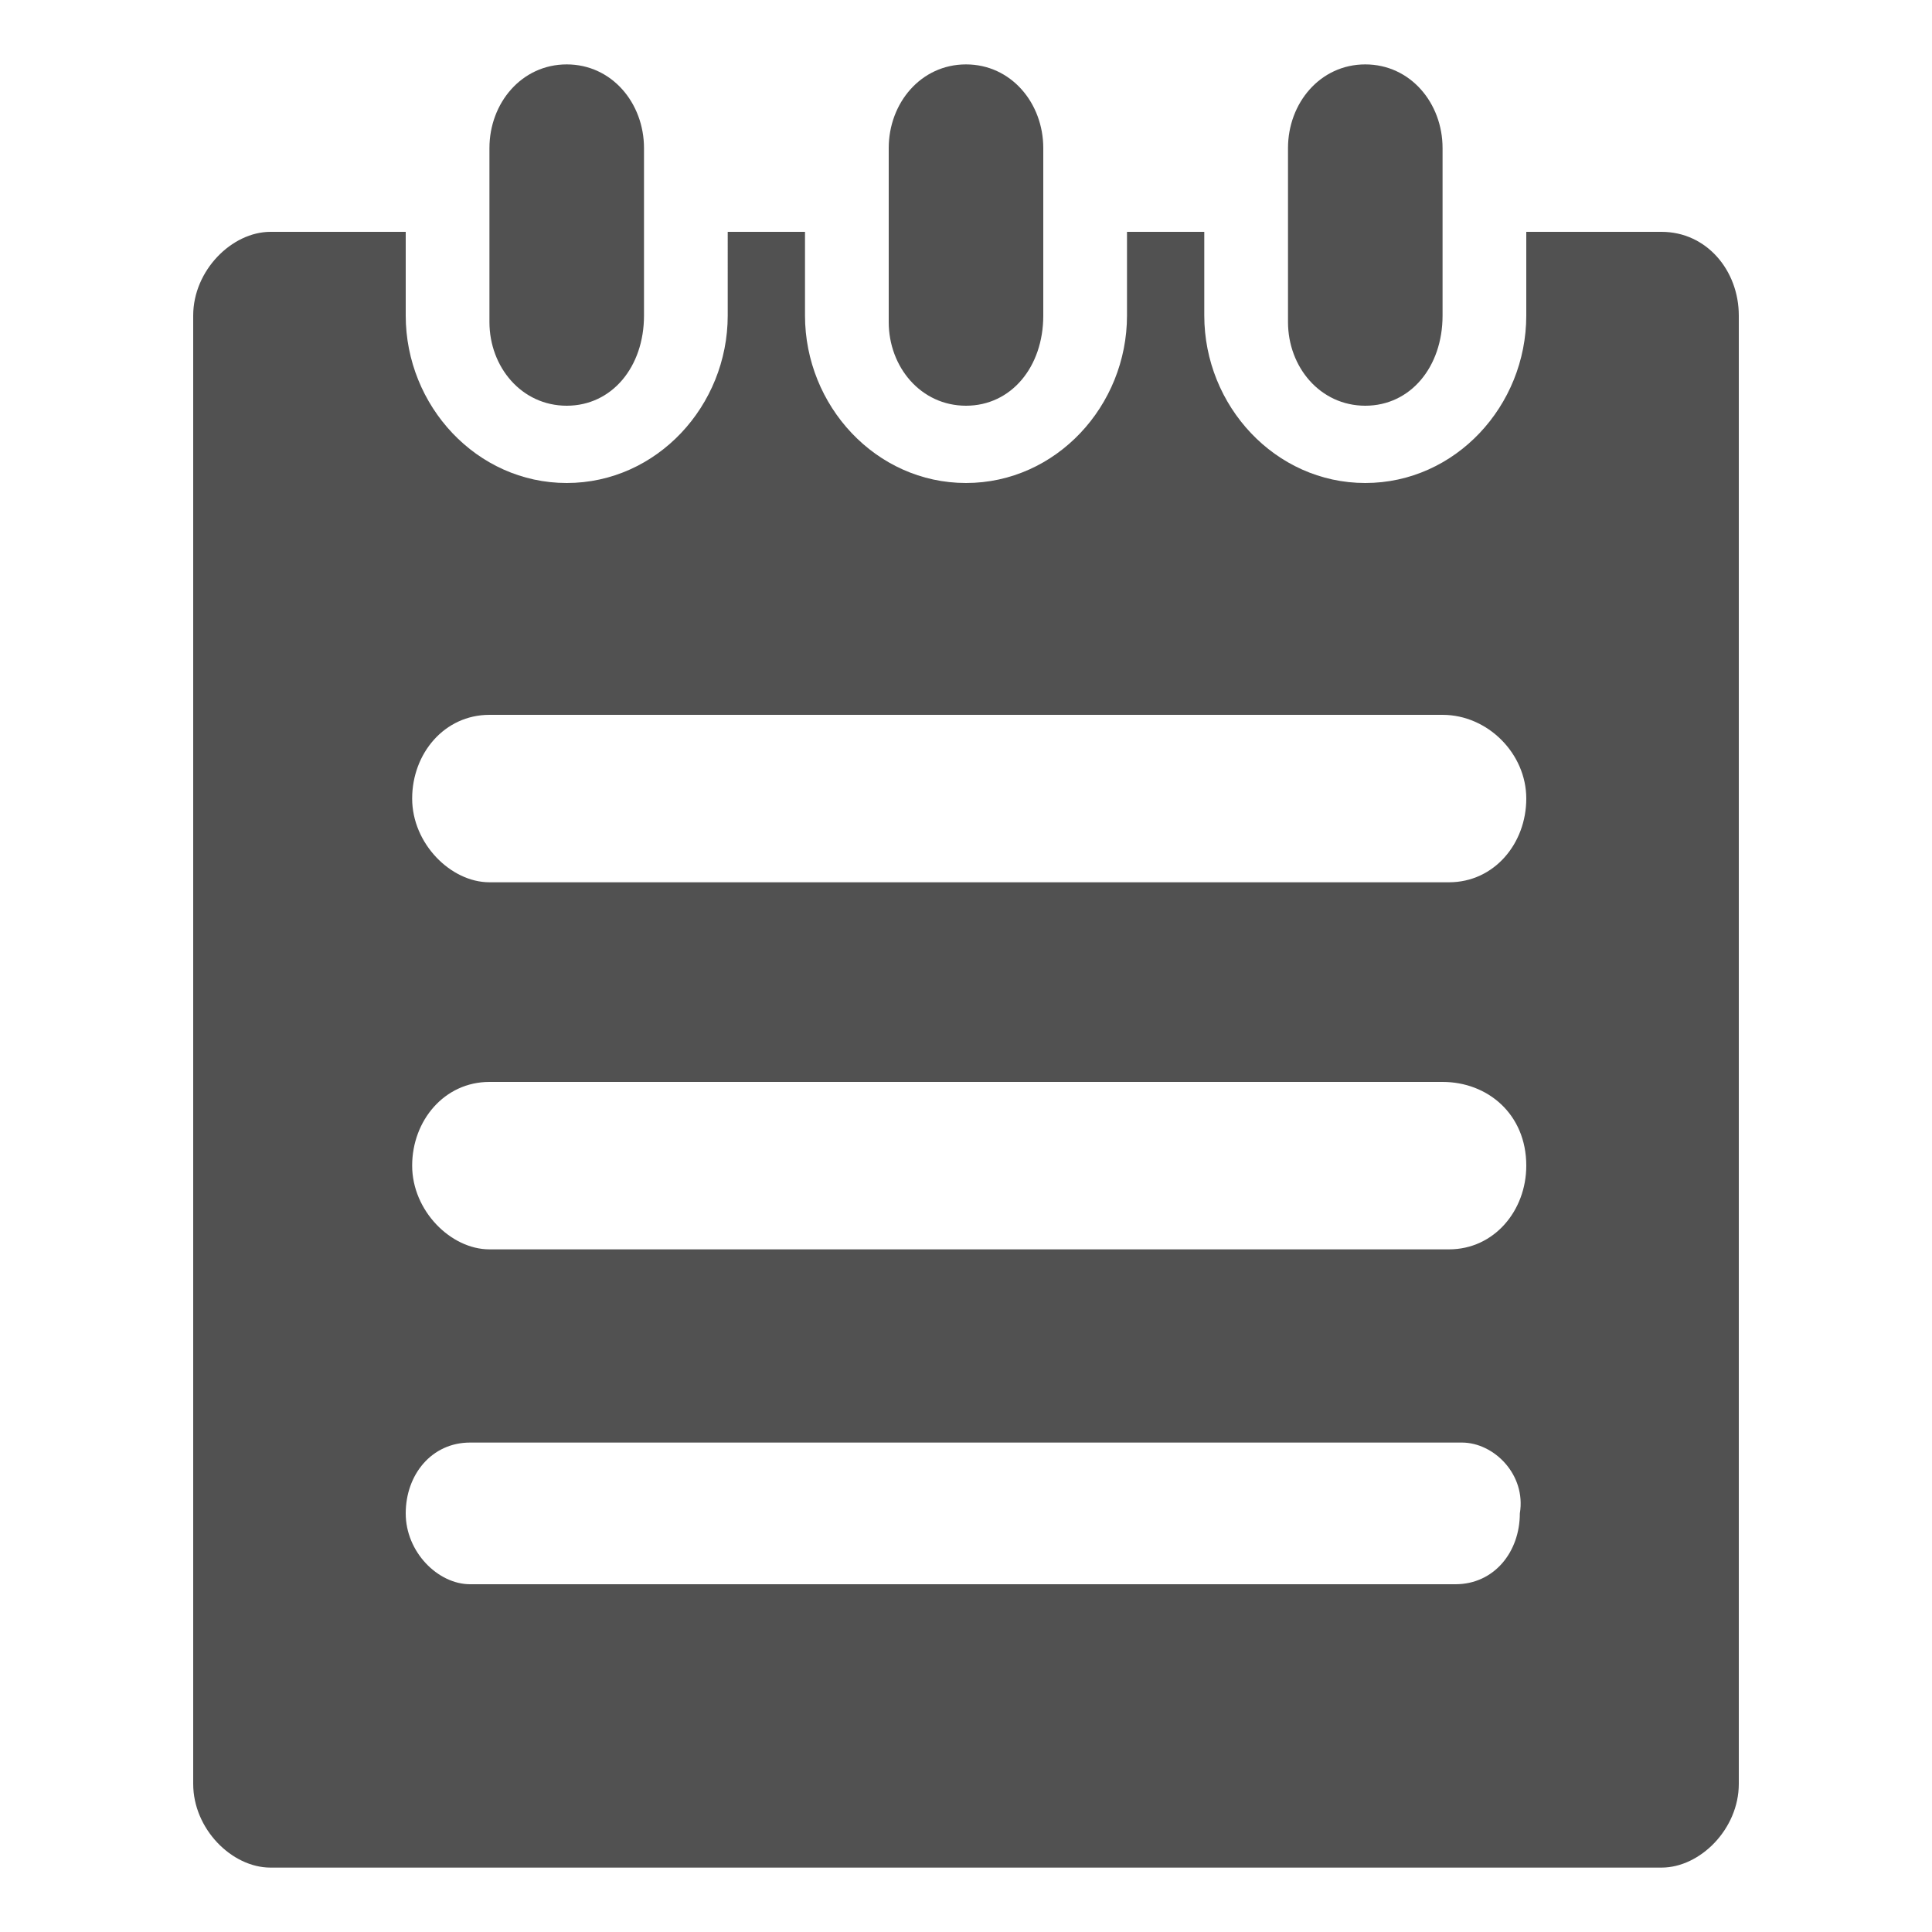 <svg t="1523449298270" class="icon" viewBox="0 0 1024 1024" version="1.1" xmlns="http://www.w3.org/2000/svg" p-id="2202" height="200" width="200"><path d="M880.64 989.867 143.36 989.867C122.88 989.867 102.4 969.387 102.4 945.493L102.4 167.253c0-23.893 20.48-44.373 40.96-44.373l71.68 0 0 44.373c0 47.787 37.547 88.747 85.333 88.747 47.787 0 85.333-40.96 85.333-88.747L385.707 122.88l40.96 0 0 44.373c0 47.787 37.547 88.747 85.333 88.747 47.787 0 85.333-40.96 85.333-88.747L597.333 122.88l40.96 0 0 44.373c0 47.787 37.547 88.747 85.333 88.747 47.787 0 85.333-40.96 85.333-88.747L808.96 122.88l71.68 0c23.893 0 40.96 20.48 40.96 44.373l0 778.24C921.6 969.387 901.12 989.867 880.64 989.867zM764.587 378.88 259.413 378.88c-23.893 0-40.96 20.48-40.96 44.373 0 23.893 20.48 44.373 40.96 44.373l508.587 0c23.893 0 40.96-20.48 40.96-44.373C808.96 399.36 788.48 378.88 764.587 378.88zM764.587 573.44 259.413 573.44c-23.893 0-40.96 20.48-40.96 44.373 0 23.893 20.48 44.373 40.96 44.373l508.587 0c23.893 0 40.96-20.48 40.96-44.373C808.96 590.507 788.48 573.44 764.587 573.44zM774.827 764.587 249.173 764.587c-20.48 0-34.133 17.067-34.133 37.547 0 20.48 17.067 37.547 34.133 37.547l522.24 0c20.48 0 34.133-17.067 34.133-37.547C808.96 781.653 791.893 764.587 774.827 764.587zM723.627 215.04c-23.893 0-40.96-20.48-40.96-44.373L682.667 78.507C682.667 54.613 699.733 34.133 723.627 34.133c23.893 0 40.96 20.48 40.96 44.373l0 88.747C764.587 194.56 747.52 215.04 723.627 215.04zM512 215.04c-23.893 0-40.96-20.48-40.96-44.373L471.04 78.507C471.04 54.613 488.107 34.133 512 34.133c23.893 0 40.96 20.48 40.96 44.373l0 88.747C552.96 194.56 535.893 215.04 512 215.04zM300.373 215.04c-23.893 0-40.96-20.48-40.96-44.373L259.413 78.507C259.413 54.613 276.48 34.133 300.373 34.133 324.267 34.133 341.333 54.613 341.333 78.507l0 88.747C341.333 194.56 324.267 215.04 300.373 215.04z" p-id="2203" fill="#515151"></path></svg>